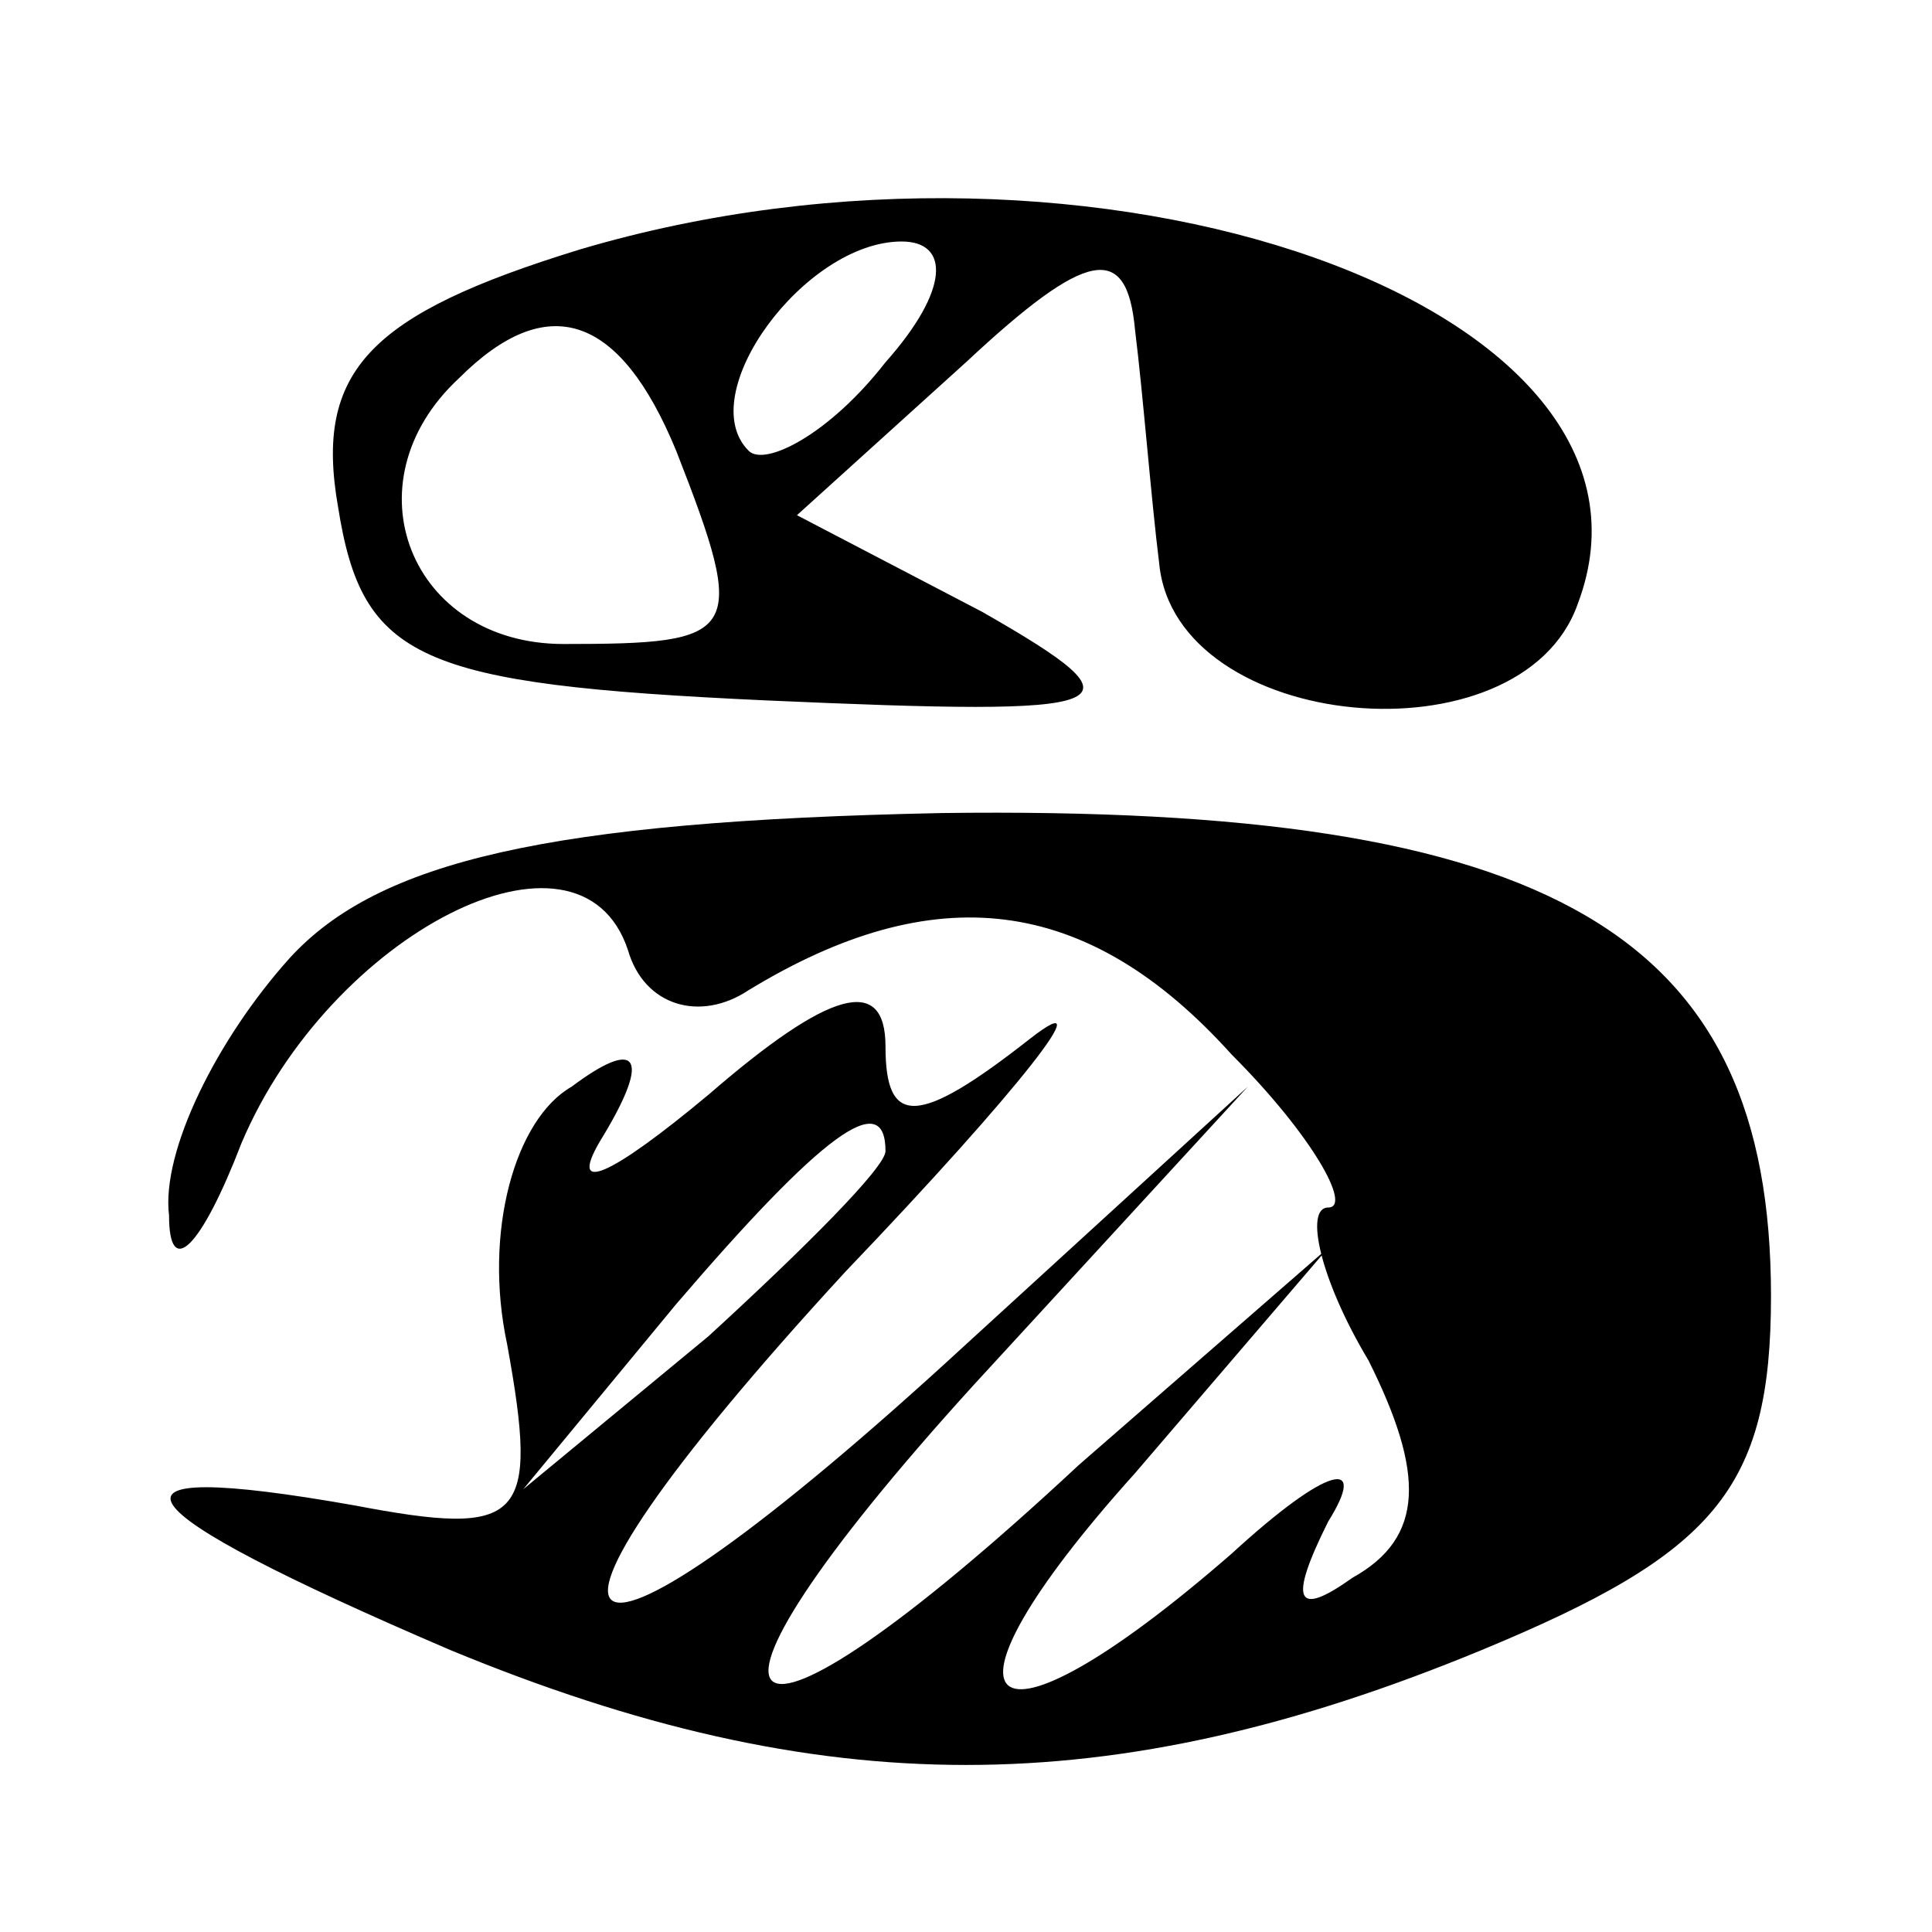 <?xml version="1.0" standalone="no"?>
<!DOCTYPE svg PUBLIC "-//W3C//DTD SVG 20010904//EN"
 "http://www.w3.org/TR/2001/REC-SVG-20010904/DTD/svg10.dtd">
<svg version="1.0" xmlns="http://www.w3.org/2000/svg"
 width="24pt" height="24pt" viewBox="0 0 24 24"
 preserveAspectRatio="xMidYMid meet">

<g transform="translate(0,24) scale(0.1,-0.1)"
fill="#000000" stroke="none">
<path d="M72 209 c-26 -8 -33 -15 -30 -32 3 -19 10 -22 53 -24 45 -2 48 -1 27
11 l-23 12 21 19 c15 14 20 15 21 4 1 -8 2 -21 3 -29 2 -21 45 -25 52 -5 14
37 -60 63 -124 44z m38 -14 c-7 -9 -15 -13 -17 -11 -7 7 7 26 19 26 6 0 6 -6
-2 -15z m-26 -11 c9 -23 8 -24 -14 -24 -19 0 -27 20 -13 33 11 11 20 8 27 -9z"/>
<path d="M36 121 c-9 -10 -16 -24 -15 -32 0 -8 4 -4 9 9 11 26 42 42 48 24 2
-7 9 -9 15 -5 23 14 42 12 60 -8 10 -10 15 -19 12 -19 -3 0 -1 -9 5 -19 7 -14
7 -22 -2 -27 -7 -5 -8 -3 -3 7 5 8 0 7 -12 -4 -31 -27 -39 -20 -12 10 l24 28
-31 -27 c-44 -41 -53 -34 -13 10 l34 37 -35 -32 c-51 -47 -61 -41 -15 9 22 23
32 36 23 29 -14 -11 -18 -11 -18 -1 0 9 -7 7 -22 -6 -12 -10 -18 -13 -13 -5 6
10 4 12 -4 6 -7 -4 -11 -18 -8 -32 4 -22 2 -24 -19 -20 -34 6 -30 0 12 -18 46
-19 82 -19 128 0 29 12 36 20 36 44 0 45 -27 61 -103 60 -49 -1 -70 -6 -81
-18z m74 -24 c0 -2 -10 -12 -22 -23 l-23 -19 19 23 c18 21 26 27 26 19z"/>
</g>
</svg>
